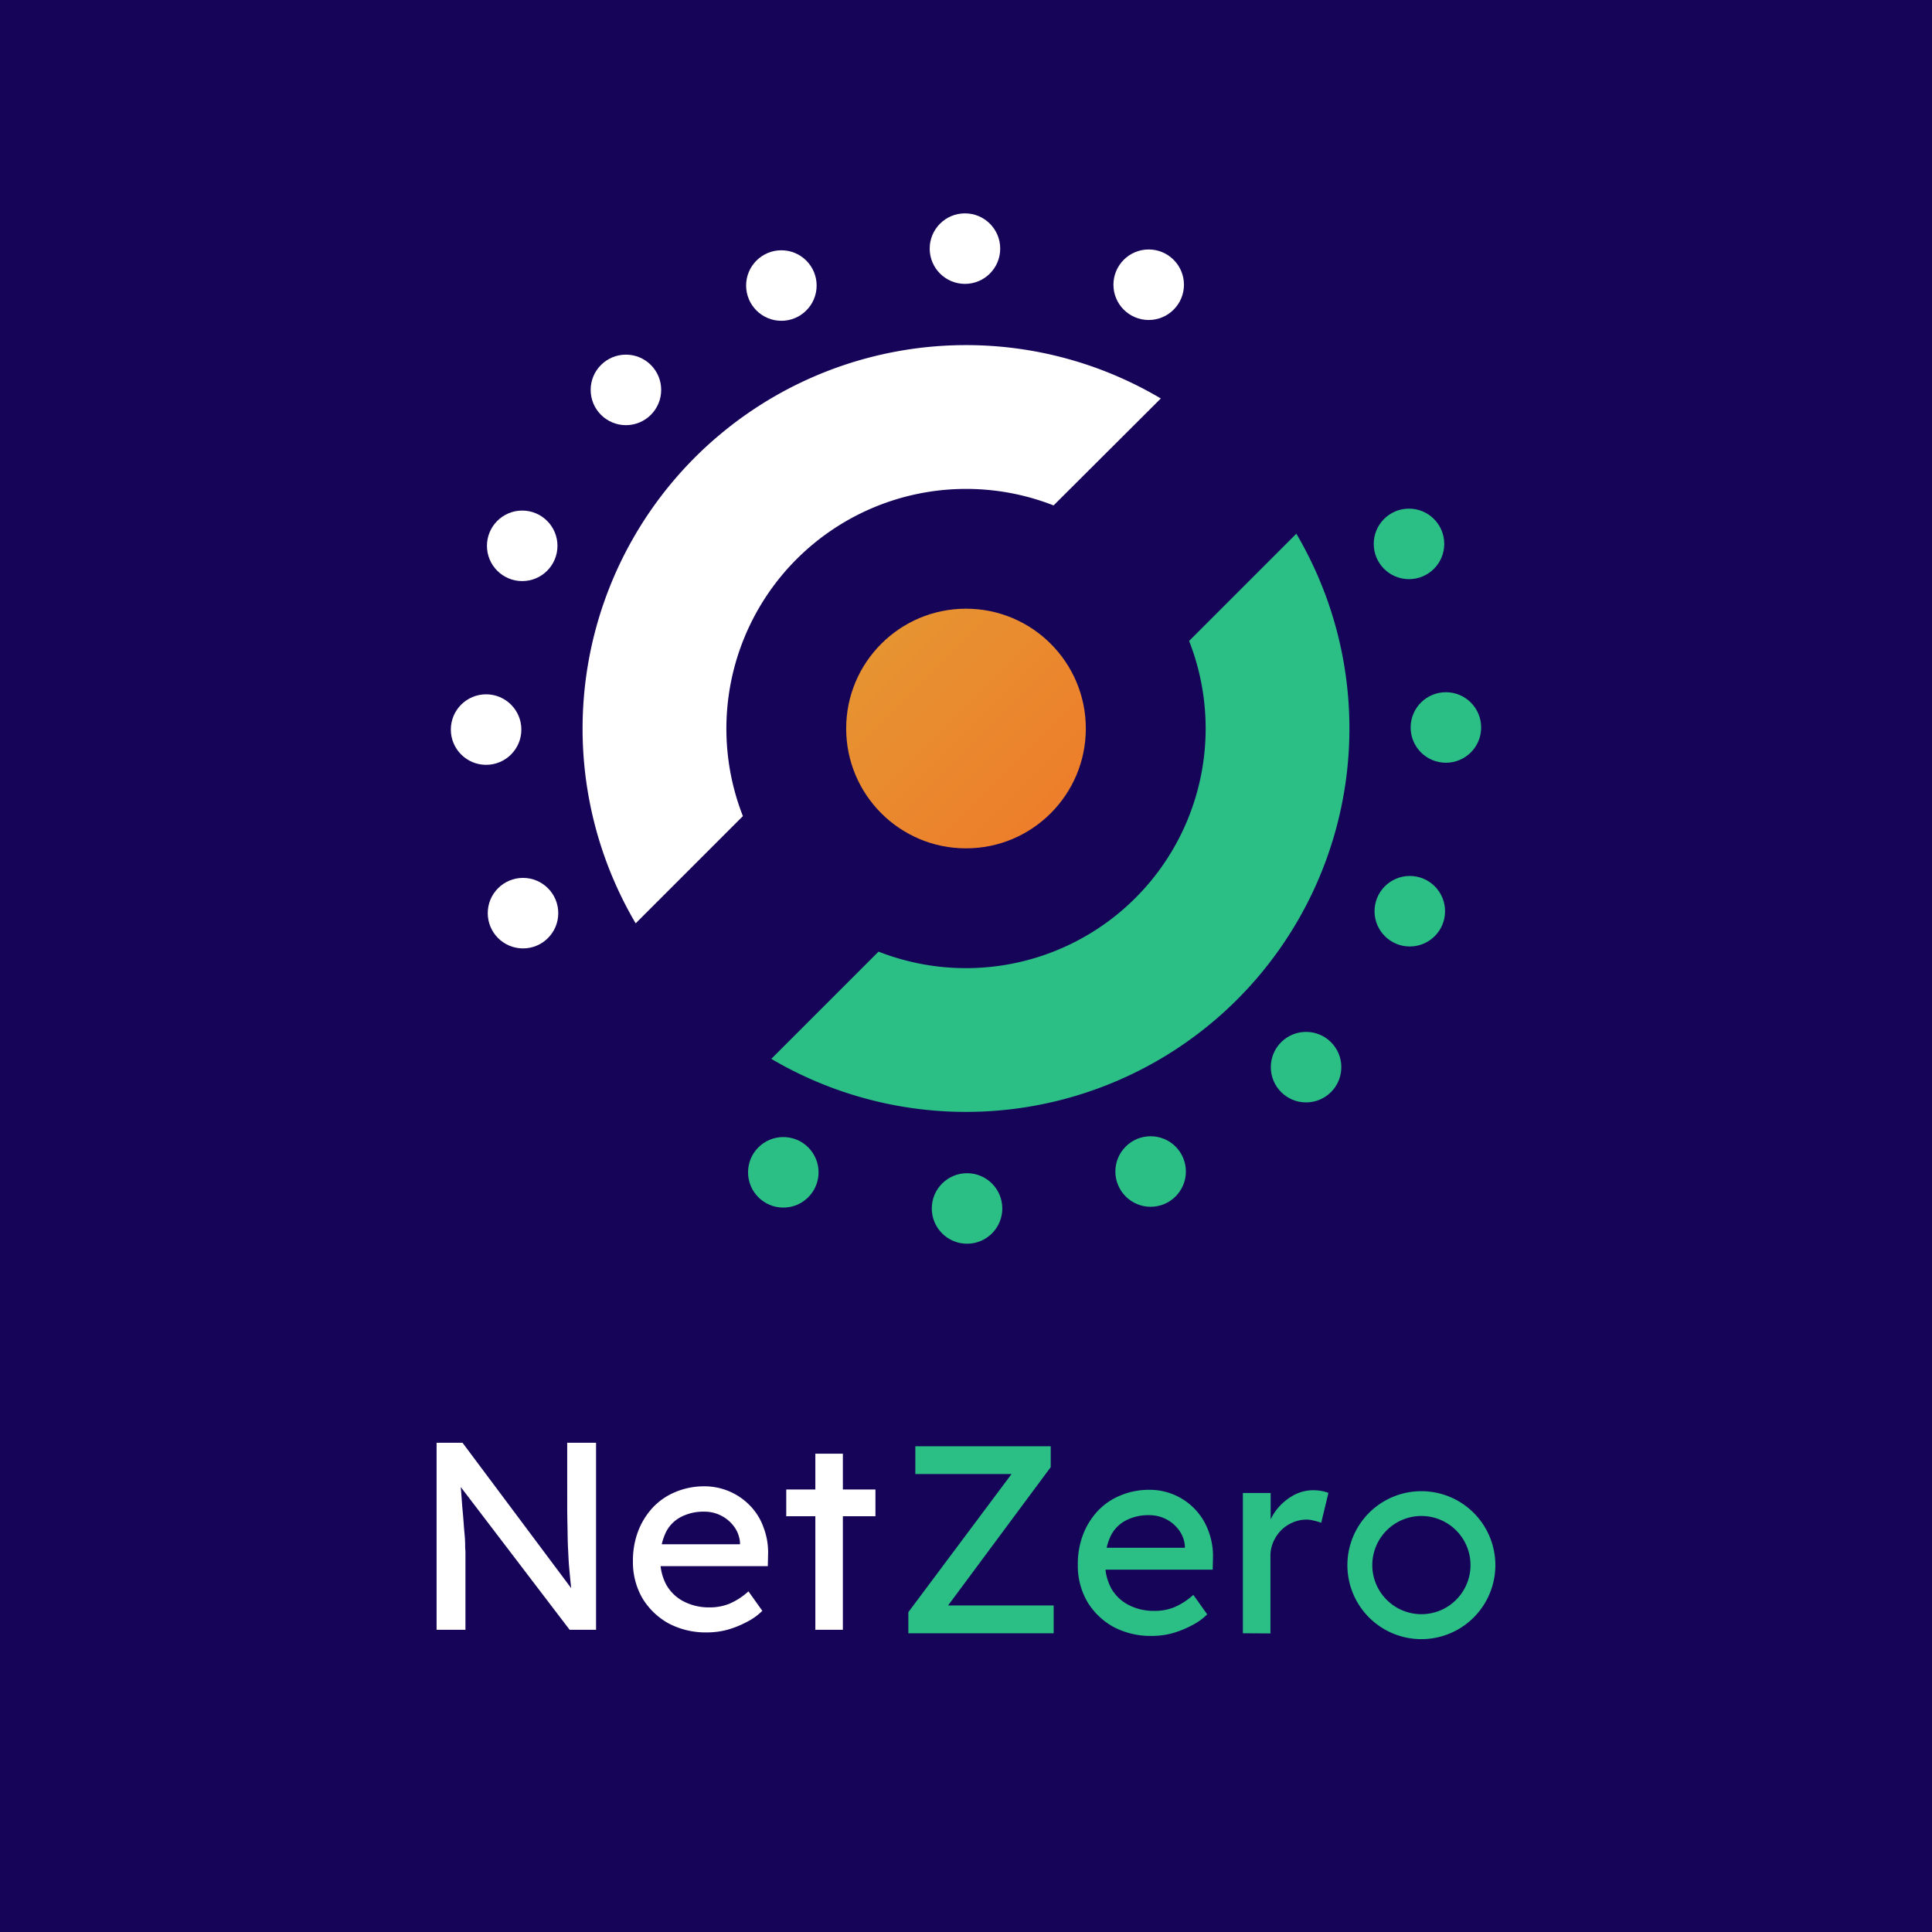 <svg id="Layer_1" data-name="Layer 1" xmlns="http://www.w3.org/2000/svg" xmlns:xlink="http://www.w3.org/1999/xlink" viewBox="0 0 480 480"><defs><style>.cls-1{fill:#160459;}.cls-2{fill:#fff;}.cls-3{fill:#2bbf86;}.cls-4{fill:url(#linear-gradient);}</style><linearGradient id="linear-gradient" x1="168.59" y1="109.59" x2="308.43" y2="249.43" gradientUnits="userSpaceOnUse"><stop offset="0" stop-color="#dead3b"/><stop offset="1" stop-color="#f56622"/></linearGradient></defs><rect class="cls-1" width="480" height="480"/><path class="cls-2" d="M240,85.74A95.29,95.29,0,0,0,157.93,229.4l26.64-26.64a59.57,59.57,0,0,1,77.19-77.19L288.4,99A94.87,94.87,0,0,0,240,85.74Z"/><path class="cls-3" d="M322.07,132.6l-26.64,26.64a59.55,59.55,0,0,1-77.16,77.19l-26.64,26.64A95.28,95.28,0,0,0,322.07,132.6Z"/><circle class="cls-4" cx="240" cy="181" r="29.77"/><circle class="cls-2" cx="120.77" cy="181.26" r="8.76"/><circle class="cls-2" cx="155.51" cy="96.87" r="8.76"/><circle class="cls-2" cx="239.74" cy="61.77" r="8.76"/><circle class="cls-3" cx="359.23" cy="180.74" r="8.76"/><circle class="cls-3" cx="324.49" cy="265.13" r="8.76"/><circle class="cls-3" cx="240.26" cy="300.24" r="8.76"/><circle class="cls-3" cx="194.61" cy="291.26" r="8.76"/><circle class="cls-2" cx="129.94" cy="226.87" r="8.76"/><circle class="cls-2" cx="129.74" cy="135.61" r="8.76"/><circle class="cls-2" cx="194.13" cy="70.94" r="8.76"/><circle class="cls-2" cx="285.39" cy="70.74" r="8.76"/><circle class="cls-3" cx="350.06" cy="135.13" r="8.76"/><circle class="cls-3" cx="350.26" cy="226.39" r="8.76"/><circle class="cls-3" cx="285.87" cy="291.06" r="8.76"/><path class="cls-2" d="M108.47,404.91V358.45h6.44l28.4,38-1.06.59c-.18-1.1-.33-2.3-.46-3.58s-.27-2.72-.4-4.18-.18-3.08-.27-4.71-.09-3.43-.13-5.24-.07-3.7-.07-5.65V358.45h7.17v46.46h-6.57l-27.94-36.64.73-.93q.33,4.05.53,6.9c.18,1.86.31,3.46.4,4.78s.22,2.35.27,3.19.06,1.46.06,2,.07,1,.07,1.39v19.32Zm67.16.66a19.77,19.77,0,0,1-9.56-2.26,17.47,17.47,0,0,1-6.5-6.3,17.85,17.85,0,0,1-2.32-9.16,20.51,20.51,0,0,1,1.32-7.5,18.13,18.13,0,0,1,3.65-5.84,16.18,16.18,0,0,1,5.65-3.85,18.28,18.28,0,0,1,7.16-1.39,15.71,15.71,0,0,1,11.35,4.84,14.91,14.91,0,0,1,3.32,5.38,17.35,17.35,0,0,1,1.13,6.7l-.07,2.92H162.29l-1.53-5.44h24.09l-1,1.13v-1.6a7.65,7.65,0,0,0-1.46-3.91,9.09,9.09,0,0,0-7.37-3.72,12.07,12.07,0,0,0-6,1.4,8.55,8.55,0,0,0-3.71,4,14.64,14.64,0,0,0-1.26,6.44,12.8,12.8,0,0,0,1.52,6.37,10.45,10.45,0,0,0,4.32,4.11,13.67,13.67,0,0,0,6.43,1.46,13,13,0,0,0,4.78-.86,16.92,16.92,0,0,0,4.85-3.12l3.45,4.84a15.38,15.38,0,0,1-3.92,2.79,24.56,24.56,0,0,1-4.84,1.93A19.6,19.6,0,0,1,175.63,405.57Zm26.94-.66V361.17h6.84v43.74Zm-7.23-28.21v-6.64H217.5v6.64Z"/><path class="cls-3" d="M225.68,405.78v-5.25l26.48-35.44,1,1.13H227.41v-6.9h33.64v5.18L234.71,400l-1.06-1.13h28.13v6.91Zm60.48.66a19.77,19.77,0,0,1-9.56-2.26,17.4,17.4,0,0,1-6.5-6.3,17.85,17.85,0,0,1-2.32-9.16,20.51,20.51,0,0,1,1.32-7.5,18.13,18.13,0,0,1,3.65-5.84,16.18,16.18,0,0,1,5.65-3.85,18.28,18.28,0,0,1,7.16-1.39,15.5,15.5,0,0,1,14.67,10.22,17.35,17.35,0,0,1,1.13,6.7l-.07,2.92H272.82l-1.53-5.44h24.09l-1,1.13v-1.59a7.68,7.68,0,0,0-1.46-3.92,9.09,9.09,0,0,0-7.37-3.72,12.07,12.07,0,0,0-6,1.4,8.55,8.55,0,0,0-3.71,4,14.64,14.64,0,0,0-1.26,6.44,12.8,12.8,0,0,0,1.52,6.37,10.45,10.45,0,0,0,4.32,4.11,13.55,13.55,0,0,0,6.43,1.46,13,13,0,0,0,4.78-.86,16.92,16.92,0,0,0,4.85-3.12l3.45,4.84a15.14,15.14,0,0,1-3.92,2.79,24.56,24.56,0,0,1-4.84,1.93A19.6,19.6,0,0,1,286.16,406.44Zm22.63-.66V370.93h6.9v11l-.67-2.66a12.51,12.51,0,0,1,2.46-4.58,14.06,14.06,0,0,1,4-3.25,10.29,10.29,0,0,1,4.78-1.2,11,11,0,0,1,2.12.2,8,8,0,0,1,1.66.47l-1.79,7.43a9.44,9.44,0,0,0-1.79-.53,6.64,6.64,0,0,0-1.86-.27,8.55,8.55,0,0,0-3.45.73,8.86,8.86,0,0,0-2.86,1.93,9.53,9.53,0,0,0-1.92,2.85,8.34,8.34,0,0,0-.73,3.52v19.25Z"/><path class="cls-3" d="M336.48,381.09a18.38,18.38,0,1,1,8.89,24.43A18.38,18.38,0,0,1,336.48,381.09ZM364.2,394a12.2,12.2,0,1,0-16.21,5.9A12.2,12.2,0,0,0,364.2,394Z"/></svg>